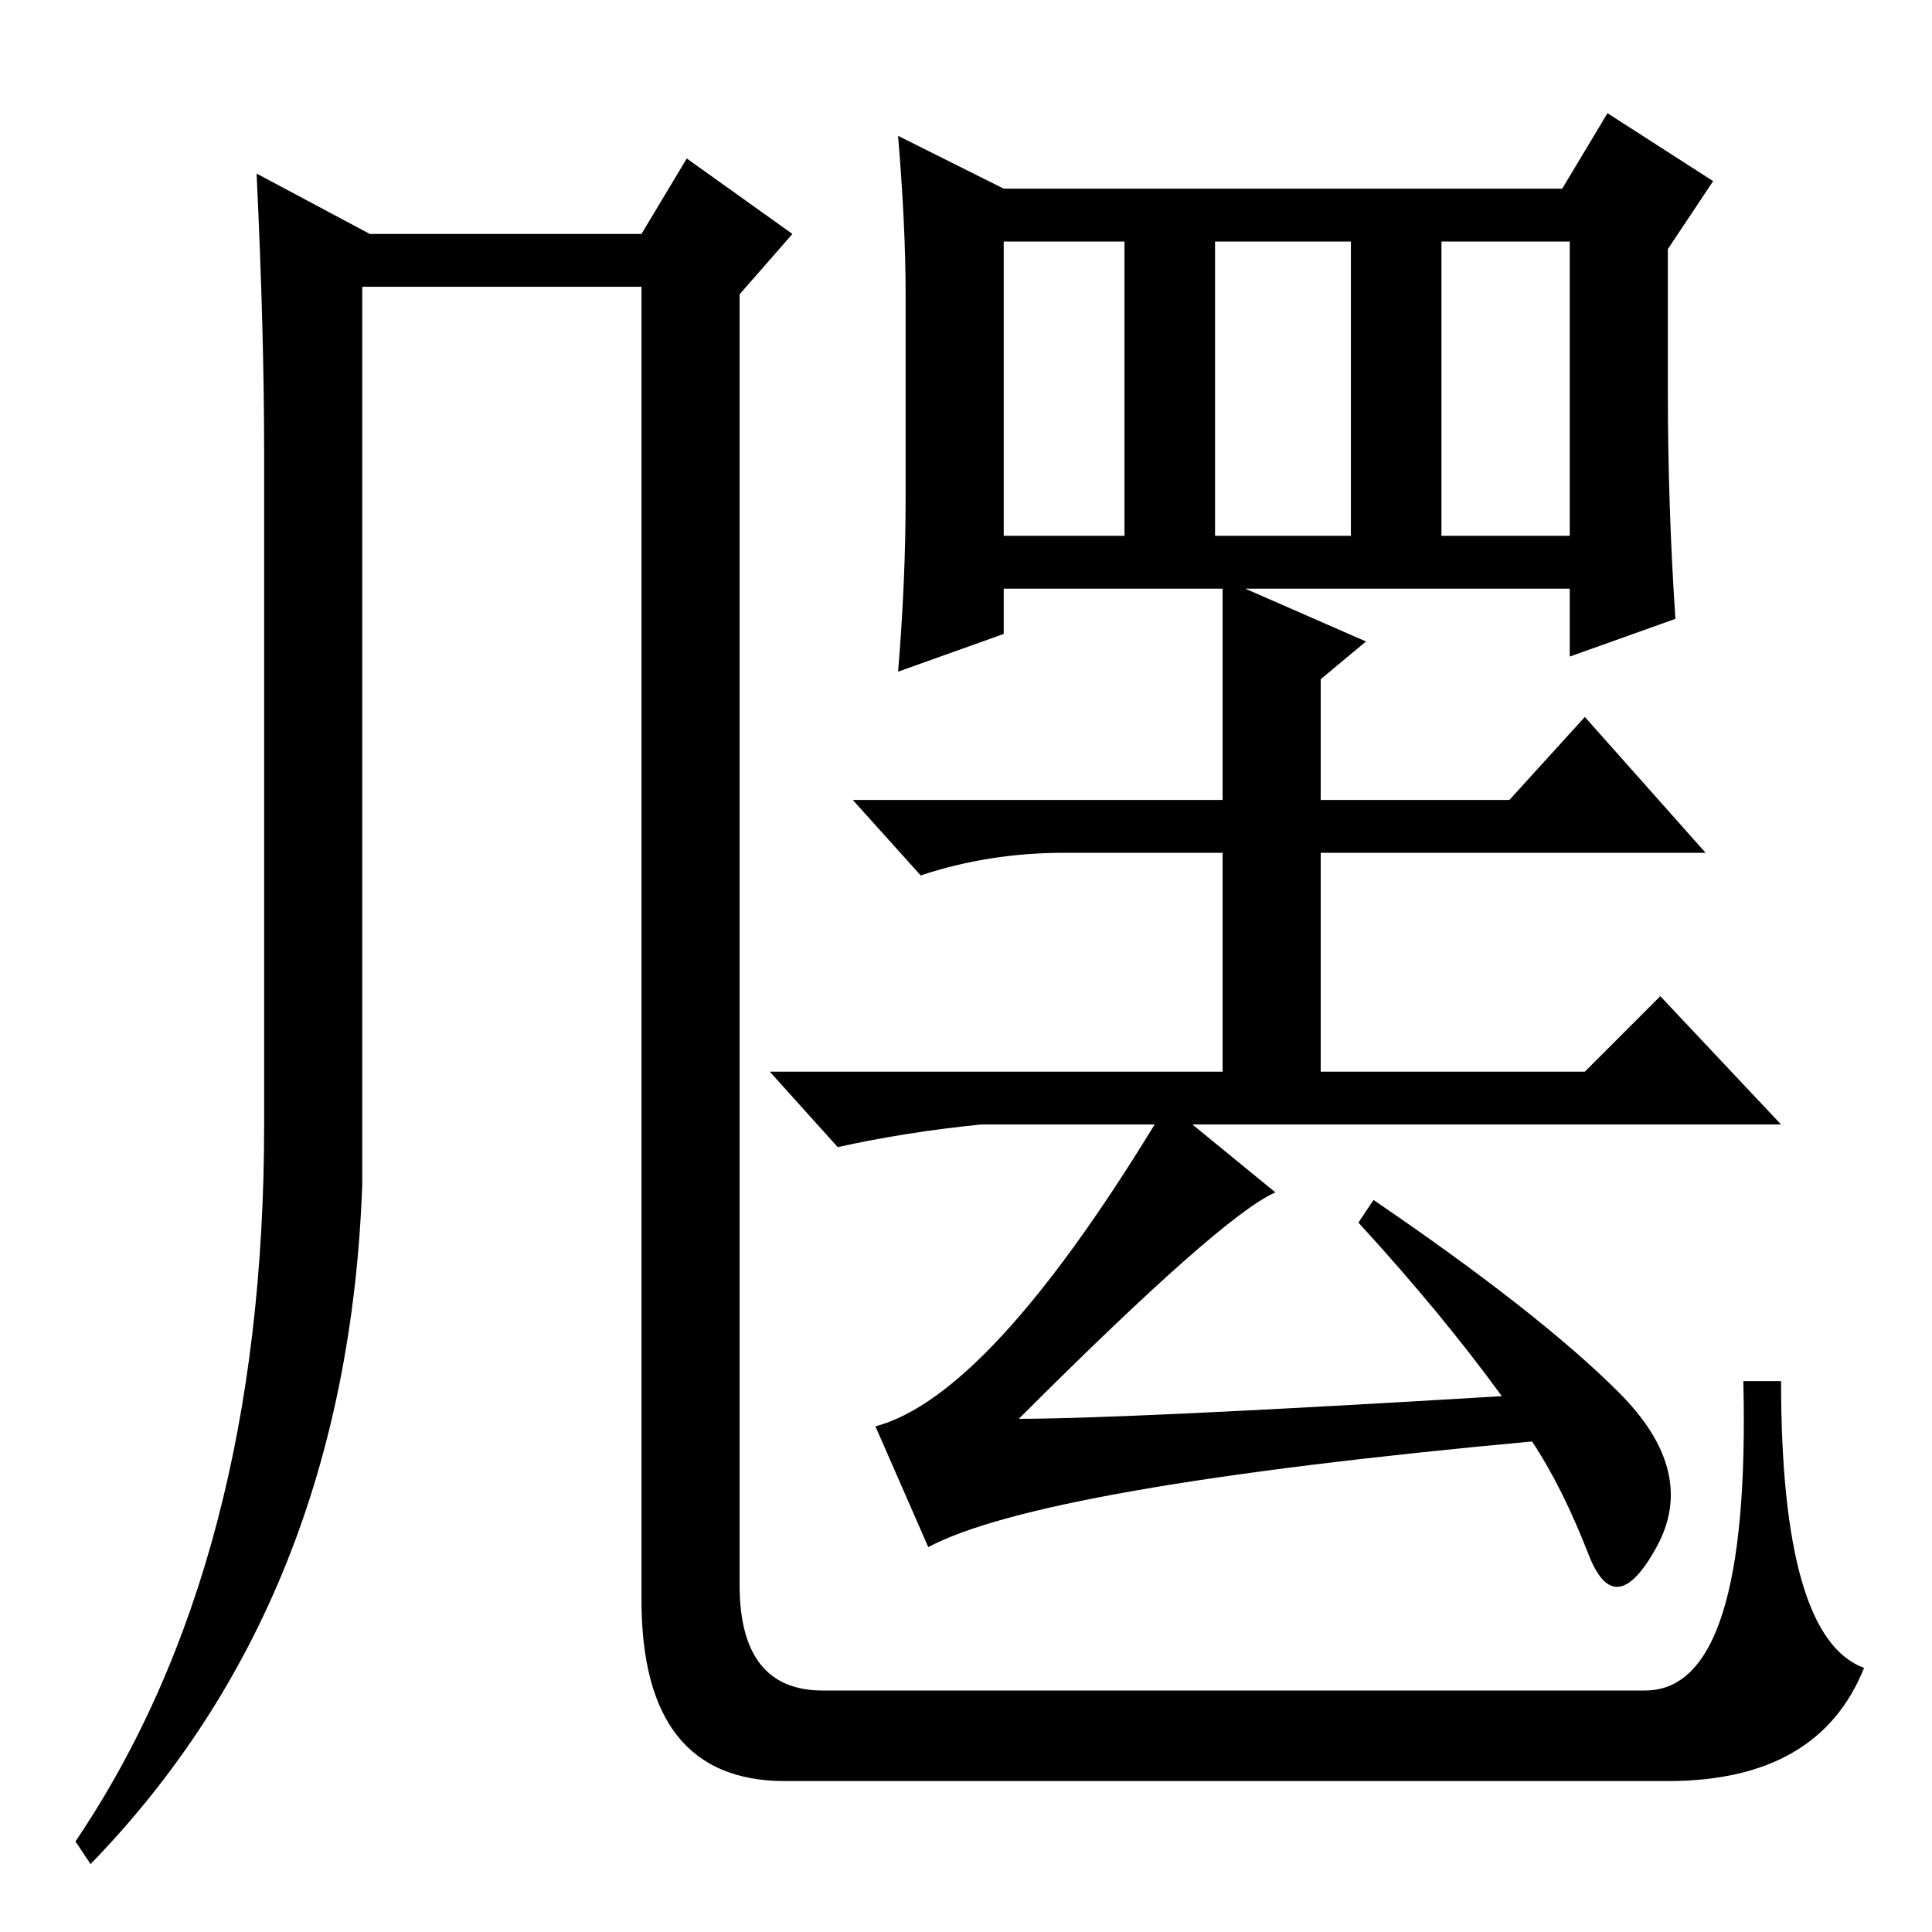<?xml version="1.0" standalone="no"?>
<!DOCTYPE svg PUBLIC "-//W3C//DTD SVG 1.1//EN" "http://www.w3.org/Graphics/SVG/1.1/DTD/svg11.dtd" >
<svg xmlns="http://www.w3.org/2000/svg" xmlns:xlink="http://www.w3.org/1999/xlink" version="1.1" viewBox="0 -36 256 256">
  <g transform="matrix(1 0 0 -1 0 220)">
   <path fill="currentColor"
d="M35 107v89q0 16 -1 37l15 -8h36l6 10l14 -10l-7 -8v-171q0 -14 11 -14h109q14 0 13 41h5q0 -34 11 -38q-6 -15 -26 -15h-117q-19 0 -19 24v174h-37v-119q-2 -55 -36 -90l-2 3q25 37 25 95zM191 185h17v39h-17v-39zM161 224v-39h18v39h-18zM133 224v-39h16v39h-16z
M207 231l6 10l14 -9l-6 -9v-19q0 -15 1 -30l-14 -5v9h-43l16 -7l-6 -5v-16h25l10 11l16 -18h-51v-29h35l10 10l16 -17h-78l11 -9q-7 -3 -34 -30q14 0 64 3q-8 11 -19 23l2 3q22 -15 32.5 -25.5t5 -20.5t-9 -1t-7.5 15q-65 -6 -80 -14l-7 16q15 4 37 40h-23q-10 -1 -19 -3
l-9 10h60v29h-21q-10 0 -19 -3l-9 10h49v28h-29v-6l-14 -5q1 12 1 23v27q0 9 -1 21l14 -7h74z" />
  </g>

</svg>
